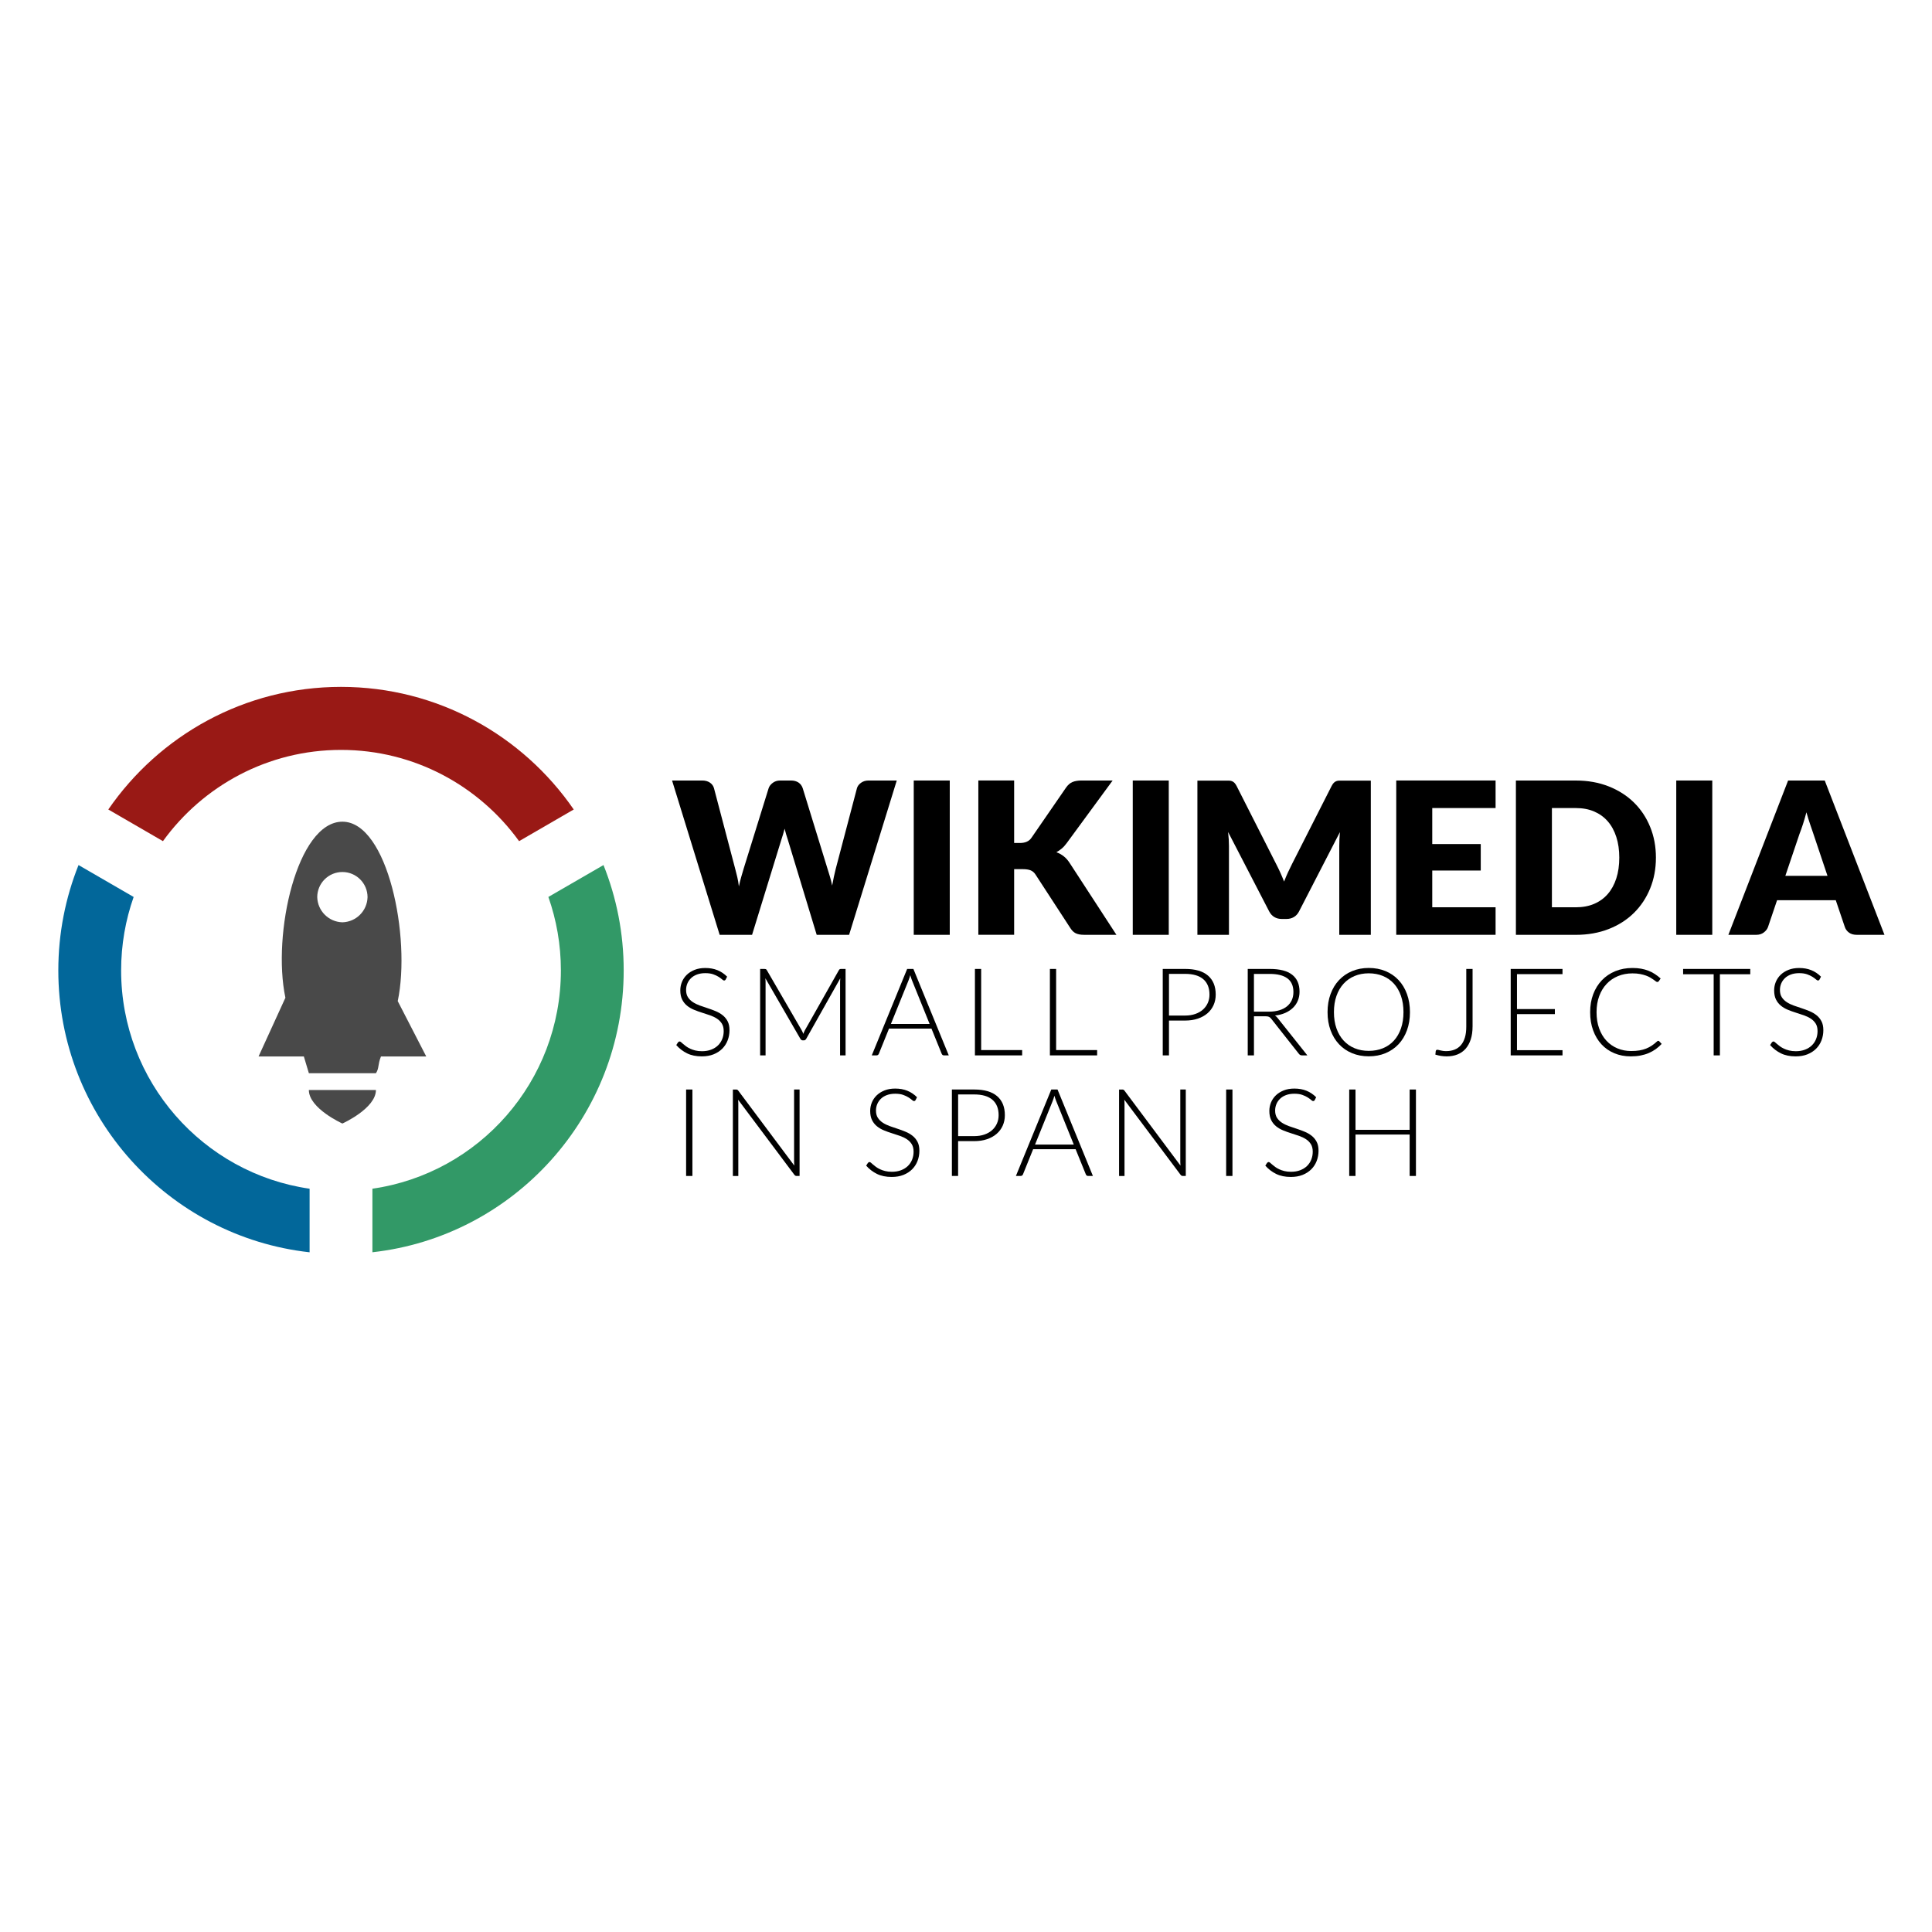 <?xml version="1.0" encoding="utf-8"?>
<!-- Generator: Adobe Illustrator 24.1.3, SVG Export Plug-In . SVG Version: 6.00 Build 0)  -->
<svg version="1.1" xmlns="http://www.w3.org/2000/svg" xmlns:xlink="http://www.w3.org/1999/xlink" x="0px" y="0px"
	 viewBox="0 0 1080 1080" style="enable-background:new 0 0 1080 1080;" xml:space="preserve">
<style type="text/css">
	.st0{fill:#494949;}
	.st1{fill:#991915;}
	.st2{fill:#329967;}
	.st3{fill:#02679A;}
</style>
<g id="Capa_2">
	<path id="path871-1-8" class="st0" d="M210.15,609.31c0,10.31-18.75,18.75-18.75,18.75s-18.75-8.44-18.75-18.75 M191.4,515.57
		c-7.68-0.2-13.86-6.38-14.06-14.06c0.01-7.77,6.31-14.06,14.07-14.05c7.76,0.01,14.04,6.29,14.05,14.05
		C205.27,509.19,199.09,515.38,191.4,515.57z M222.34,559.63c7.5-35.62-5.62-100.3-30.93-100.3c-25.31,0-39.37,62.8-31.87,98.42
		l-15,32.81h25.31l2.81,9.37h37.49c1.87-2.81,0.94-4.69,2.81-9.37h25.31L222.34,559.63z"/>
</g>
<g id="Capa_6">
	<path id="path4005-4-5_1_" class="st1" d="M190.63,383.97c-53.93,0-101.57,27.14-130.09,68.54l30.55,17.7
		c22.34-30.9,58.6-51.01,99.54-51.01s77.2,20.12,99.54,51.01l30.55-17.7C292.2,411.11,244.56,383.97,190.63,383.97z"/>
</g>
<g id="Capa_4">
	<path id="path3918-2-3" class="st2" d="M337.36,483.57l-30.82,17.83c4.53,12.85,7,26.68,7,41.08
		c0,62.07-45.82,113.46-105.36,122.01v35.53c78.98-8.77,140.47-76,140.47-157.55C348.66,521.67,344.64,501.79,337.36,483.57z"/>
</g>
<g id="Capa_5">
	<path id="path4003-1-4_1_" class="st3" d="M43.9,483.57c-7.28,18.22-11.3,38.1-11.3,58.92c0,81.55,61.49,148.78,140.47,157.55
		V664.5c-59.54-8.56-105.36-59.94-105.36-122.01c0-14.4,2.47-28.23,7-41.08L43.9,483.57z"/>
</g>
<g id="Capa_7">
	<g>
		<path d="M375.69,436.31h16.81c1.74,0,3.19,0.39,4.35,1.18c1.16,0.79,1.92,1.84,2.28,3.14l11.84,44.99
			c0.39,1.46,0.79,3.02,1.18,4.68c0.39,1.66,0.69,3.4,0.89,5.21c0.39-1.85,0.83-3.6,1.3-5.24c0.47-1.64,0.93-3.19,1.36-4.65
			l13.97-44.99c0.35-1.1,1.11-2.1,2.28-2.99c1.16-0.89,2.57-1.33,4.23-1.33h5.92c1.74,0,3.17,0.39,4.29,1.15
			c1.12,0.77,1.9,1.83,2.34,3.17l13.85,44.99c0.43,1.38,0.89,2.85,1.36,4.41c0.47,1.56,0.89,3.23,1.24,5
			c0.31-1.74,0.64-3.39,0.98-4.97c0.33-1.58,0.68-3.06,1.04-4.44l11.84-44.99c0.31-1.14,1.07-2.15,2.25-3.02
			c1.18-0.87,2.61-1.3,4.26-1.3h15.75l-26.64,86.26h-18.12l-16.22-53.46c-0.28-0.83-0.56-1.74-0.86-2.72
			c-0.3-0.99-0.58-2.03-0.86-3.14c-0.28,1.11-0.56,2.15-0.86,3.14c-0.3,0.99-0.58,1.89-0.86,2.72l-16.46,53.46h-18.12L375.69,436.31
			z"/>
		<path d="M530.92,522.57h-20.13v-86.26h20.13V522.57z"/>
		<path d="M566.91,471.24h3.2c2.96,0,5.09-0.93,6.39-2.78l19.42-28.18c1.07-1.54,2.28-2.58,3.64-3.14c1.36-0.55,3.03-0.83,5-0.83
			h17.41l-25.58,34.87c-0.91,1.26-1.86,2.31-2.84,3.14c-0.99,0.83-1.99,1.52-3.02,2.07c1.5,0.55,2.87,1.31,4.11,2.28
			c1.24,0.97,2.38,2.26,3.4,3.88l26.05,40.02h-17.88c-1.14,0-2.12-0.08-2.93-0.24c-0.81-0.16-1.51-0.39-2.1-0.71
			c-0.59-0.32-1.1-0.7-1.54-1.15c-0.43-0.45-0.85-0.98-1.24-1.57l-19.54-30.02c-0.71-1.1-1.61-1.88-2.69-2.34
			c-1.09-0.45-2.56-0.68-4.41-0.68h-4.85v36.7H546.9v-86.26h20.01V471.24z"/>
		<path d="M653.35,522.57h-20.13v-86.26h20.13V522.57z"/>
		<path d="M715.72,487.82c0.73,1.62,1.43,3.28,2.1,4.98c0.67-1.74,1.38-3.43,2.13-5.07c0.75-1.64,1.52-3.23,2.31-4.77l22.14-43.62
			c0.39-0.75,0.8-1.33,1.21-1.75c0.41-0.41,0.88-0.72,1.39-0.92c0.51-0.2,1.09-0.3,1.75-0.3c0.65,0,1.41,0,2.28,0h15.27v86.2h-17.64
			v-49.61c0-2.41,0.12-5.01,0.36-7.81l-22.85,44.34c-0.71,1.38-1.67,2.43-2.87,3.14c-1.2,0.71-2.57,1.07-4.11,1.07h-2.72
			c-1.54,0-2.91-0.35-4.11-1.07c-1.2-0.71-2.16-1.76-2.87-3.14l-22.97-44.4c0.16,1.38,0.28,2.75,0.36,4.11
			c0.08,1.36,0.12,2.61,0.12,3.76v49.61h-17.64v-86.2h15.27c0.87,0,1.63,0,2.28,0c0.65,0,1.23,0.1,1.75,0.3
			c0.51,0.2,0.98,0.5,1.39,0.92s0.82,1,1.21,1.75l22.2,43.8C714.23,484.64,714.99,486.2,715.72,487.82z"/>
		<path d="M836.04,436.31v15.39h-35.4v20.13h27.11v14.8h-27.11v20.54h35.4v15.39h-55.53v-86.26H836.04z"/>
		<path d="M925.67,479.41c0,6.24-1.08,11.99-3.23,17.26c-2.15,5.27-5.18,9.83-9.09,13.68c-3.91,3.85-8.61,6.85-14.12,9
			c-5.51,2.15-11.61,3.23-18.32,3.23h-33.51v-86.26h33.51c6.71,0,12.82,1.09,18.32,3.26c5.51,2.17,10.21,5.17,14.12,9
			c3.91,3.83,6.94,8.38,9.09,13.65C924.6,467.48,925.67,473.22,925.67,479.41z M905.19,479.41c0-4.26-0.55-8.11-1.66-11.54
			c-1.11-3.43-2.69-6.34-4.77-8.73c-2.07-2.39-4.61-4.22-7.61-5.51c-3-1.28-6.41-1.92-10.24-1.92h-13.38v55.47h13.38
			c3.83,0,7.24-0.64,10.24-1.92c3-1.28,5.54-3.12,7.61-5.51c2.07-2.39,3.66-5.3,4.77-8.73
			C904.64,487.58,905.19,483.72,905.19,479.41z"/>
		<path d="M957.17,522.57h-20.13v-86.26h20.13V522.57z"/>
		<path d="M1053.43,522.57h-15.51c-1.74,0-3.17-0.4-4.29-1.21c-1.12-0.81-1.9-1.84-2.34-3.11l-5.09-15.04h-32.8l-5.09,15.04
			c-0.4,1.11-1.17,2.1-2.31,2.99c-1.15,0.89-2.55,1.33-4.2,1.33h-15.63l33.39-86.26h20.48L1053.43,522.57z M998.02,489.6h23.56
			l-7.93-23.62c-0.51-1.5-1.12-3.27-1.81-5.3c-0.69-2.03-1.37-4.23-2.04-6.6c-0.63,2.41-1.28,4.64-1.95,6.69
			c-0.67,2.05-1.3,3.83-1.89,5.33L998.02,489.6z"/>
		<path d="M405.67,547.52c-0.2,0.39-0.5,0.58-0.89,0.58c-0.3,0-0.68-0.21-1.15-0.63c-0.47-0.42-1.1-0.89-1.9-1.4
			c-0.8-0.51-1.8-0.98-3-1.42c-1.2-0.43-2.68-0.65-4.44-0.65c-1.76,0-3.31,0.25-4.64,0.75c-1.34,0.5-2.46,1.18-3.36,2.05
			c-0.9,0.87-1.59,1.87-2.06,3.01c-0.47,1.14-0.7,2.33-0.7,3.59c0,1.64,0.35,2.99,1.04,4.06c0.7,1.07,1.61,1.98,2.75,2.73
			c1.14,0.75,2.43,1.38,3.88,1.9c1.45,0.51,2.94,1.02,4.46,1.52c1.53,0.5,3.02,1.05,4.46,1.66c1.45,0.6,2.74,1.36,3.88,2.27
			c1.14,0.91,2.06,2.03,2.75,3.36c0.7,1.33,1.04,2.99,1.04,4.97c0,2.03-0.35,3.93-1.04,5.72c-0.69,1.79-1.7,3.34-3.02,4.66
			c-1.32,1.32-2.94,2.36-4.85,3.13c-1.91,0.76-4.1,1.14-6.56,1.14c-3.19,0-5.93-0.56-8.23-1.69c-2.3-1.13-4.32-2.67-6.05-4.63
			l0.96-1.5c0.27-0.34,0.59-0.51,0.96-0.51c0.21,0,0.47,0.14,0.79,0.41c0.32,0.27,0.71,0.61,1.16,1.01c0.46,0.4,1,0.83,1.64,1.3
			c0.64,0.47,1.38,0.9,2.22,1.3c0.84,0.4,1.81,0.73,2.91,1.01c1.09,0.27,2.34,0.41,3.73,0.41c1.92,0,3.63-0.29,5.13-0.87
			s2.78-1.37,3.81-2.37c1.04-1,1.83-2.19,2.38-3.57c0.55-1.38,0.82-2.85,0.82-4.42c0-1.71-0.35-3.11-1.04-4.22
			c-0.7-1.1-1.61-2.03-2.75-2.77c-1.14-0.74-2.43-1.36-3.88-1.86c-1.45-0.5-2.94-0.99-4.46-1.47c-1.53-0.48-3.02-1.01-4.46-1.61
			c-1.45-0.59-2.74-1.35-3.88-2.27c-1.14-0.92-2.06-2.07-2.75-3.45c-0.69-1.38-1.04-3.1-1.04-5.17c0-1.62,0.31-3.18,0.92-4.68
			c0.62-1.5,1.52-2.83,2.7-3.98c1.19-1.15,2.65-2.07,4.39-2.77c1.74-0.69,3.73-1.04,5.97-1.04c2.51,0,4.76,0.4,6.75,1.2
			c2,0.8,3.81,2.01,5.45,3.65L405.67,547.52z"/>
		<path d="M449.05,577.95c0.14-0.36,0.28-0.72,0.43-1.08c0.15-0.35,0.31-0.69,0.49-1.01l18.99-33.57c0.18-0.3,0.36-0.48,0.55-0.55
			s0.43-0.1,0.75-0.1h2.42v48.33h-3.07v-41.19c0-0.59,0.03-1.22,0.1-1.88l-19.02,33.78c-0.32,0.59-0.77,0.89-1.37,0.89h-0.55
			c-0.57,0-1.02-0.3-1.37-0.89l-19.54-33.81c0.07,0.66,0.1,1.3,0.1,1.91v41.19h-3.04v-48.33h2.39c0.32,0,0.57,0.03,0.77,0.1
			c0.19,0.07,0.38,0.25,0.56,0.55l19.5,33.61C448.5,576.54,448.8,577.22,449.05,577.95z"/>
		<path d="M530.37,589.97h-2.7c-0.32,0-0.58-0.09-0.79-0.26s-0.36-0.39-0.48-0.67l-5.7-14.04h-23.74l-5.67,14.04
			c-0.09,0.25-0.25,0.47-0.48,0.65c-0.23,0.18-0.5,0.27-0.82,0.27h-2.66l19.78-48.33h3.48L530.37,589.97z M498.02,572.41h21.65
			l-9.87-24.42c-0.16-0.39-0.32-0.82-0.48-1.31c-0.16-0.49-0.32-1.01-0.48-1.55c-0.16,0.55-0.32,1.06-0.48,1.55
			c-0.16,0.49-0.32,0.94-0.48,1.35L498.02,572.41z"/>
		<path d="M548.47,587h22.92v2.97h-26.4v-48.33h3.48V587z"/>
		<path d="M590.38,587h22.92v2.97h-26.4v-48.33h3.48V587z"/>
		<path d="M653.46,570.5v19.47h-3.48v-48.33h12.47c5.67,0,9.94,1.24,12.82,3.72c2.88,2.48,4.32,6.02,4.32,10.62
			c0,2.12-0.39,4.06-1.18,5.84c-0.79,1.78-1.92,3.31-3.4,4.59c-1.48,1.29-3.28,2.29-5.4,3.01c-2.12,0.72-4.51,1.08-7.17,1.08H653.46
			z M653.46,567.7h8.98c2.14,0,4.05-0.3,5.74-0.89c1.69-0.59,3.11-1.41,4.29-2.46c1.17-1.05,2.07-2.28,2.7-3.71
			c0.63-1.42,0.94-2.98,0.94-4.66c0-3.71-1.14-6.57-3.43-8.57c-2.29-2-5.7-3.01-10.23-3.01h-8.98V567.7z"/>
		<path d="M700.97,568.11v21.86h-3.48v-48.33h12.33c5.58,0,9.74,1.08,12.5,3.23c2.75,2.15,4.13,5.31,4.13,9.48
			c0,1.84-0.32,3.53-0.96,5.05c-0.64,1.53-1.55,2.86-2.75,4.01c-1.2,1.15-2.64,2.1-4.32,2.83c-1.68,0.74-3.59,1.22-5.7,1.45
			c0.55,0.34,1.04,0.8,1.47,1.37l16.63,20.9h-3.04c-0.36,0-0.68-0.07-0.94-0.2c-0.26-0.14-0.52-0.36-0.77-0.68l-15.47-19.61
			c-0.39-0.5-0.8-0.85-1.25-1.06c-0.44-0.21-1.13-0.31-2.07-0.31H700.97z M700.97,565.52h8.4c2.14,0,4.06-0.26,5.76-0.77
			c1.7-0.51,3.13-1.25,4.3-2.2c1.17-0.96,2.07-2.11,2.68-3.45c0.61-1.34,0.92-2.86,0.92-4.54c0-3.44-1.13-5.99-3.38-7.65
			c-2.25-1.66-5.53-2.49-9.84-2.49h-8.85V565.52z"/>
		<path d="M788.17,565.79c0,3.73-0.56,7.12-1.67,10.16c-1.12,3.04-2.69,5.64-4.71,7.79c-2.03,2.15-4.45,3.81-7.27,4.99
			c-2.82,1.17-5.95,1.76-9.39,1.76c-3.39,0-6.5-0.59-9.33-1.76c-2.82-1.17-5.25-2.83-7.27-4.99c-2.03-2.15-3.6-4.75-4.73-7.79
			c-1.13-3.04-1.69-6.43-1.69-10.16c0-3.71,0.56-7.09,1.69-10.13c1.13-3.04,2.7-5.64,4.73-7.79c2.03-2.15,4.45-3.82,7.27-5
			c2.82-1.18,5.93-1.78,9.33-1.78c3.44,0,6.57,0.59,9.39,1.76c2.82,1.17,5.25,2.84,7.27,5c2.03,2.16,3.6,4.76,4.71,7.8
			C787.61,558.7,788.17,562.08,788.17,565.79z M784.55,565.79c0-3.37-0.47-6.4-1.4-9.09c-0.93-2.69-2.25-4.96-3.94-6.83
			c-1.7-1.87-3.74-3.3-6.13-4.29c-2.39-0.99-5.04-1.49-7.96-1.49c-2.87,0-5.49,0.5-7.87,1.49c-2.38,0.99-4.43,2.42-6.15,4.29
			c-1.72,1.87-3.05,4.14-4,6.83c-0.95,2.69-1.42,5.72-1.42,9.09c0,3.39,0.47,6.43,1.42,9.1c0.94,2.68,2.28,4.95,4,6.81
			c1.72,1.87,3.77,3.29,6.15,4.27c2.38,0.98,5,1.47,7.87,1.47c2.91,0,5.57-0.49,7.96-1.47c2.39-0.98,4.43-2.4,6.13-4.27
			c1.7-1.87,3.01-4.14,3.94-6.81C784.08,572.22,784.55,569.18,784.55,565.79z"/>
		<path d="M823.17,573.85c0,2.71-0.34,5.1-1.01,7.17c-0.67,2.07-1.63,3.81-2.87,5.23c-1.24,1.41-2.76,2.48-4.54,3.19
			c-1.79,0.72-3.8,1.08-6.03,1.08c-1.02,0-2.06-0.08-3.11-0.24c-1.05-0.16-2.13-0.41-3.24-0.75c0.05-0.32,0.09-0.64,0.12-0.96
			c0.03-0.32,0.06-0.64,0.09-0.96c0.05-0.2,0.13-0.39,0.26-0.55c0.12-0.16,0.35-0.24,0.67-0.24c0.2,0,0.45,0.04,0.73,0.12
			c0.28,0.08,0.63,0.17,1.02,0.26c0.4,0.09,0.85,0.18,1.37,0.26c0.51,0.08,1.11,0.12,1.79,0.12c1.73,0,3.29-0.27,4.68-0.82
			c1.39-0.55,2.57-1.38,3.55-2.51c0.98-1.13,1.72-2.55,2.24-4.27s0.77-3.74,0.77-6.06v-32.28h3.52V573.85z"/>
		<path d="M873.45,541.64v2.9H848v19.54h21.18v2.83H848v20.15h25.45v2.9h-28.96v-48.33H873.45z"/>
		<path d="M926.94,581.84c0.23,0,0.42,0.08,0.58,0.24l1.37,1.47c-1,1.07-2.1,2.03-3.28,2.89c-1.18,0.85-2.48,1.58-3.88,2.19
			c-1.4,0.6-2.94,1.07-4.61,1.4c-1.67,0.33-3.51,0.49-5.52,0.49c-3.35,0-6.42-0.59-9.2-1.76c-2.79-1.17-5.18-2.83-7.17-4.99
			c-1.99-2.15-3.55-4.75-4.66-7.8c-1.12-3.05-1.67-6.44-1.67-10.18c0-3.67,0.57-7.01,1.72-10.04c1.15-3.03,2.77-5.63,4.85-7.8
			c2.08-2.17,4.58-3.86,7.48-5.05c2.9-1.2,6.11-1.79,9.61-1.79c1.75,0,3.36,0.13,4.82,0.39c1.46,0.26,2.82,0.64,4.08,1.13
			c1.26,0.49,2.45,1.1,3.57,1.83c1.12,0.73,2.21,1.57,3.28,2.53l-1.06,1.54c-0.18,0.27-0.47,0.41-0.85,0.41
			c-0.21,0-0.47-0.12-0.79-0.36c-0.32-0.24-0.72-0.53-1.21-0.89c-0.49-0.35-1.08-0.74-1.78-1.16c-0.7-0.42-1.52-0.81-2.48-1.16
			c-0.96-0.35-2.06-0.65-3.31-0.89c-1.25-0.24-2.68-0.36-4.27-0.36c-2.94,0-5.64,0.51-8.09,1.52c-2.46,1.01-4.58,2.46-6.35,4.34
			c-1.78,1.88-3.16,4.16-4.15,6.83c-0.99,2.68-1.49,5.68-1.49,9c0,3.42,0.49,6.47,1.47,9.15c0.98,2.69,2.33,4.96,4.06,6.81
			c1.73,1.86,3.77,3.28,6.13,4.27c2.36,0.99,4.91,1.49,7.67,1.49c1.73,0,3.27-0.11,4.63-0.34c1.35-0.23,2.6-0.57,3.74-1.02
			c1.14-0.46,2.2-1.01,3.18-1.67c0.98-0.66,1.95-1.43,2.9-2.32c0.11-0.09,0.22-0.16,0.32-0.22
			C926.68,581.87,926.8,581.84,926.94,581.84z"/>
		<path d="M978.41,541.64v2.97h-16.98v45.36h-3.48v-45.36h-17.08v-2.97H978.41z"/>
		<path d="M1017.14,547.52c-0.2,0.39-0.5,0.58-0.89,0.58c-0.3,0-0.68-0.21-1.15-0.63c-0.47-0.42-1.1-0.89-1.9-1.4
			c-0.8-0.51-1.8-0.98-3-1.42c-1.2-0.43-2.68-0.65-4.44-0.65c-1.76,0-3.31,0.25-4.64,0.75c-1.34,0.5-2.46,1.18-3.36,2.05
			c-0.9,0.87-1.59,1.87-2.06,3.01c-0.47,1.14-0.7,2.33-0.7,3.59c0,1.64,0.35,2.99,1.04,4.06c0.7,1.07,1.61,1.98,2.75,2.73
			c1.14,0.75,2.43,1.38,3.88,1.9c1.45,0.51,2.94,1.02,4.46,1.52c1.53,0.5,3.02,1.05,4.46,1.66c1.45,0.6,2.74,1.36,3.88,2.27
			c1.14,0.91,2.06,2.03,2.75,3.36c0.7,1.33,1.04,2.99,1.04,4.97c0,2.03-0.35,3.93-1.04,5.72s-1.7,3.34-3.02,4.66
			c-1.32,1.32-2.94,2.36-4.85,3.13c-1.91,0.76-4.1,1.14-6.56,1.14c-3.19,0-5.93-0.56-8.23-1.69c-2.3-1.13-4.32-2.67-6.05-4.63
			l0.96-1.5c0.27-0.34,0.59-0.51,0.96-0.51c0.21,0,0.47,0.14,0.79,0.41c0.32,0.27,0.71,0.61,1.16,1.01c0.46,0.4,1,0.83,1.64,1.3
			c0.64,0.47,1.38,0.9,2.22,1.3c0.84,0.4,1.81,0.73,2.91,1.01c1.09,0.27,2.34,0.41,3.73,0.41c1.91,0,3.63-0.29,5.13-0.87
			s2.78-1.37,3.81-2.37c1.04-1,1.83-2.19,2.38-3.57s0.82-2.85,0.82-4.42c0-1.71-0.35-3.11-1.04-4.22c-0.7-1.1-1.61-2.03-2.75-2.77
			c-1.14-0.74-2.43-1.36-3.88-1.86c-1.45-0.5-2.94-0.99-4.46-1.47c-1.53-0.48-3.02-1.01-4.46-1.61c-1.45-0.59-2.74-1.35-3.88-2.27
			c-1.14-0.92-2.06-2.07-2.75-3.45c-0.7-1.38-1.04-3.1-1.04-5.17c0-1.62,0.31-3.18,0.92-4.68c0.62-1.5,1.52-2.83,2.7-3.98
			c1.19-1.15,2.65-2.07,4.39-2.77c1.74-0.69,3.73-1.04,5.97-1.04c2.51,0,4.76,0.4,6.75,1.2c2,0.8,3.81,2.01,5.45,3.65
			L1017.14,547.52z"/>
		<path d="M387.06,657.37h-3.52v-48.33h3.52V657.37z"/>
		<path d="M412.13,609.16c0.18,0.08,0.38,0.26,0.58,0.53l31.29,41.87c-0.07-0.68-0.1-1.34-0.1-1.98v-40.54h3.07v48.33h-1.67
			c-0.52,0-0.95-0.23-1.26-0.68l-31.42-41.94c0.07,0.68,0.1,1.33,0.1,1.95v40.68h-3.04v-48.33h1.71
			C411.69,609.04,411.94,609.08,412.13,609.16z"/>
		<path d="M511.82,614.92c-0.2,0.39-0.5,0.58-0.89,0.58c-0.3,0-0.68-0.21-1.15-0.63c-0.47-0.42-1.1-0.89-1.9-1.4
			c-0.8-0.51-1.8-0.98-3-1.42c-1.2-0.43-2.68-0.65-4.44-0.65c-1.76,0-3.31,0.25-4.64,0.75c-1.34,0.5-2.46,1.18-3.36,2.05
			c-0.9,0.87-1.59,1.87-2.06,3.01c-0.47,1.14-0.7,2.33-0.7,3.59c0,1.64,0.35,2.99,1.04,4.06c0.7,1.07,1.61,1.98,2.75,2.73
			c1.14,0.75,2.43,1.38,3.88,1.9c1.45,0.51,2.94,1.02,4.46,1.52c1.53,0.5,3.02,1.05,4.46,1.66c1.45,0.6,2.74,1.36,3.88,2.27
			c1.14,0.91,2.06,2.03,2.75,3.36c0.7,1.33,1.04,2.99,1.04,4.97c0,2.03-0.35,3.93-1.04,5.72c-0.69,1.79-1.7,3.34-3.02,4.66
			c-1.32,1.32-2.94,2.36-4.85,3.13c-1.91,0.76-4.1,1.14-6.56,1.14c-3.19,0-5.93-0.56-8.23-1.69c-2.3-1.13-4.32-2.67-6.05-4.63
			l0.96-1.5c0.27-0.34,0.59-0.51,0.96-0.51c0.21,0,0.47,0.14,0.79,0.41c0.32,0.27,0.71,0.61,1.16,1.01c0.46,0.4,1,0.83,1.64,1.3
			c0.64,0.47,1.38,0.9,2.22,1.3c0.84,0.4,1.81,0.73,2.91,1.01c1.09,0.27,2.34,0.41,3.73,0.41c1.92,0,3.63-0.29,5.13-0.87
			s2.78-1.37,3.81-2.37c1.04-1,1.83-2.19,2.38-3.57c0.55-1.38,0.82-2.85,0.82-4.42c0-1.71-0.35-3.11-1.04-4.22
			c-0.7-1.1-1.61-2.03-2.75-2.77c-1.14-0.74-2.43-1.36-3.88-1.86c-1.45-0.5-2.94-0.99-4.46-1.47c-1.53-0.48-3.02-1.01-4.46-1.61
			c-1.45-0.59-2.74-1.35-3.88-2.27c-1.14-0.92-2.06-2.07-2.75-3.45c-0.69-1.38-1.04-3.1-1.04-5.17c0-1.62,0.31-3.18,0.92-4.68
			c0.62-1.5,1.52-2.83,2.7-3.98c1.19-1.15,2.65-2.07,4.39-2.77s3.73-1.04,5.97-1.04c2.51,0,4.76,0.4,6.75,1.2
			c2,0.8,3.81,2.01,5.45,3.65L511.82,614.92z"/>
		<path d="M535.59,637.9v19.47h-3.48v-48.33h12.47c5.67,0,9.94,1.24,12.82,3.72c2.88,2.48,4.32,6.02,4.32,10.62
			c0,2.12-0.39,4.06-1.18,5.84c-0.79,1.78-1.92,3.31-3.4,4.59c-1.48,1.29-3.28,2.29-5.4,3.01c-2.12,0.72-4.51,1.08-7.17,1.08H535.59
			z M535.59,635.1h8.98c2.14,0,4.05-0.3,5.74-0.89c1.69-0.59,3.11-1.41,4.29-2.46c1.17-1.05,2.07-2.28,2.7-3.71
			c0.63-1.42,0.94-2.98,0.94-4.66c0-3.71-1.14-6.57-3.43-8.57c-2.29-2-5.7-3.01-10.23-3.01h-8.98V635.1z"/>
		<path d="M610.94,657.37h-2.7c-0.32,0-0.58-0.09-0.79-0.26c-0.2-0.17-0.36-0.39-0.48-0.67l-5.7-14.04h-23.74l-5.67,14.04
			c-0.09,0.25-0.25,0.47-0.48,0.65c-0.23,0.18-0.5,0.27-0.82,0.27h-2.66l19.78-48.33h3.48L610.94,657.37z M578.6,639.81h21.65
			l-9.87-24.42c-0.16-0.39-0.32-0.82-0.48-1.31c-0.16-0.49-0.32-1.01-0.48-1.55c-0.16,0.55-0.32,1.06-0.48,1.55
			c-0.16,0.49-0.32,0.94-0.48,1.35L578.6,639.81z"/>
		<path d="M628.02,609.16c0.18,0.08,0.38,0.26,0.58,0.53l31.29,41.87c-0.07-0.68-0.1-1.34-0.1-1.98v-40.54h3.07v48.33h-1.67
			c-0.52,0-0.95-0.23-1.26-0.68l-31.42-41.94c0.07,0.68,0.1,1.33,0.1,1.95v40.68h-3.04v-48.33h1.71
			C627.58,609.04,627.83,609.08,628.02,609.16z"/>
		<path d="M688.95,657.37h-3.52v-48.33h3.52V657.37z"/>
		<path d="M734.95,614.92c-0.2,0.39-0.5,0.58-0.89,0.58c-0.3,0-0.68-0.21-1.15-0.63c-0.47-0.42-1.1-0.89-1.9-1.4
			c-0.8-0.51-1.8-0.98-3-1.42c-1.2-0.43-2.68-0.65-4.44-0.65c-1.76,0-3.31,0.25-4.64,0.75c-1.34,0.5-2.46,1.18-3.36,2.05
			c-0.9,0.87-1.59,1.87-2.06,3.01c-0.47,1.14-0.7,2.33-0.7,3.59c0,1.64,0.35,2.99,1.04,4.06c0.7,1.07,1.61,1.98,2.75,2.73
			s2.43,1.38,3.88,1.9c1.45,0.51,2.94,1.02,4.46,1.52c1.53,0.5,3.02,1.05,4.46,1.66c1.45,0.6,2.74,1.36,3.88,2.27
			c1.14,0.91,2.06,2.03,2.75,3.36c0.7,1.33,1.04,2.99,1.04,4.97c0,2.03-0.35,3.93-1.04,5.72c-0.69,1.79-1.7,3.34-3.02,4.66
			c-1.32,1.32-2.94,2.36-4.85,3.13c-1.91,0.76-4.1,1.14-6.56,1.14c-3.19,0-5.93-0.56-8.23-1.69c-2.3-1.13-4.32-2.67-6.05-4.63
			l0.96-1.5c0.27-0.34,0.59-0.51,0.96-0.51c0.21,0,0.47,0.14,0.79,0.41c0.32,0.27,0.71,0.61,1.16,1.01c0.46,0.4,1,0.83,1.64,1.3
			c0.64,0.47,1.38,0.9,2.22,1.3c0.84,0.4,1.81,0.73,2.91,1.01c1.09,0.27,2.34,0.41,3.73,0.41c1.92,0,3.63-0.29,5.13-0.87
			s2.78-1.37,3.81-2.37c1.04-1,1.83-2.19,2.38-3.57c0.55-1.38,0.82-2.85,0.82-4.42c0-1.71-0.35-3.11-1.04-4.22
			c-0.7-1.1-1.61-2.03-2.75-2.77c-1.14-0.74-2.43-1.36-3.88-1.86c-1.45-0.5-2.94-0.99-4.46-1.47c-1.53-0.48-3.02-1.01-4.46-1.61
			c-1.45-0.59-2.74-1.35-3.88-2.27c-1.14-0.92-2.06-2.07-2.75-3.45c-0.69-1.38-1.04-3.1-1.04-5.17c0-1.62,0.31-3.18,0.92-4.68
			c0.62-1.5,1.52-2.83,2.7-3.98c1.19-1.15,2.65-2.07,4.39-2.77s3.73-1.04,5.97-1.04c2.51,0,4.76,0.4,6.75,1.2
			c1.99,0.8,3.81,2.01,5.45,3.65L734.95,614.92z"/>
		<path d="M791.51,657.37H788v-23.16h-30.26v23.16h-3.52v-48.33h3.52v22.54H788v-22.54h3.52V657.37z"/>
	</g>
</g>
</svg>
